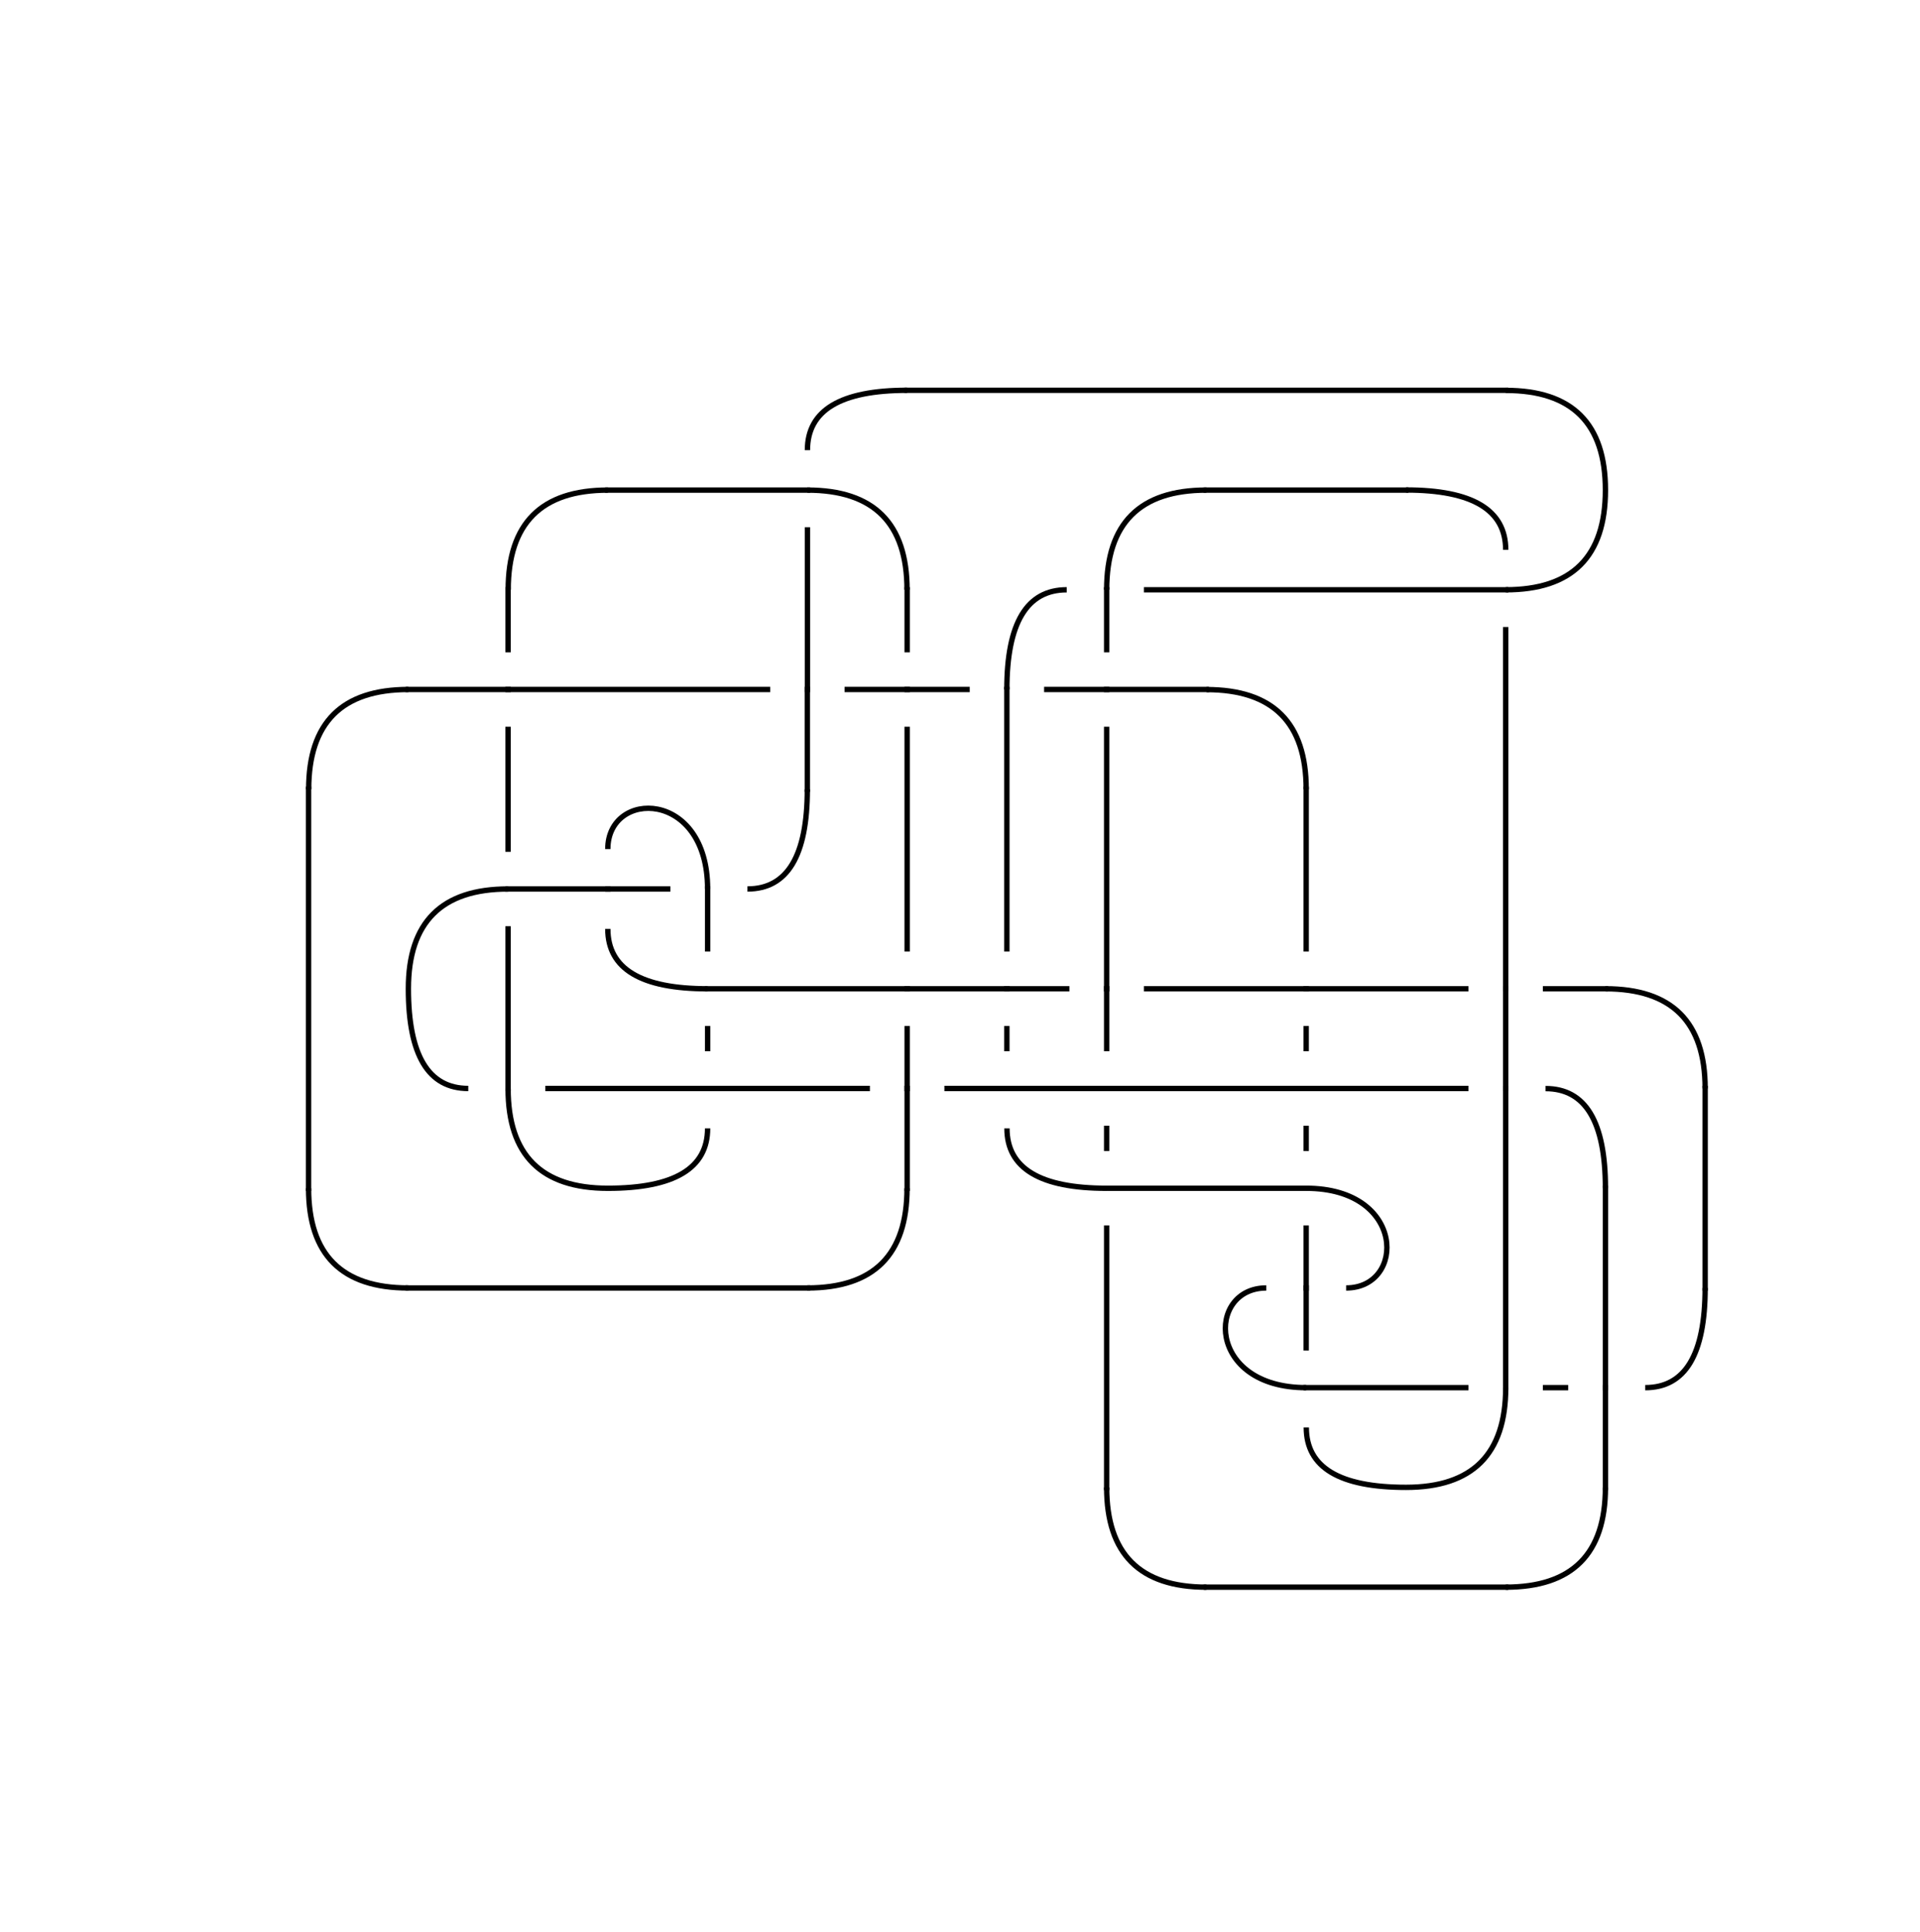 <?xml version="1.0" encoding="utf-8"?>
<!-- Generator: Adobe Illustrator 28.1.0, SVG Export Plug-In . SVG Version: 6.00 Build 0)  -->
<svg version="1.1" id="Layer_1" xmlns="http://www.w3.org/2000/svg" xmlns:xlink="http://www.w3.org/1999/xlink" x="0px" y="0px"
	 viewBox="0 0 178.89 180" style="enable-background:new 0 0 178.89 180;" xml:space="preserve">
<style type="text/css">
	.st0{fill:none;stroke:#000000;stroke-width:0.5;stroke-linecap:square;stroke-linejoin:round;stroke-miterlimit:10;}
	.st1{fill:none;stroke:#000000;stroke-width:0.5;stroke-miterlimit:10;}
</style>
<g>
	<path class="st1" d="M149.58,92.14c6.2,0,9.29,3.1,9.29,9.29"/>
	<path class="st1" d="M158.87,120.02c0,6.2-1.86,9.29-5.58,9.29"/>
	<path class="st1" d="M149.58,110.73c0-6.2-1.86-9.29-5.58-9.29"/>
	<path class="st1" d="M149.58,138.61c0,6.2-3.1,9.29-9.29,9.29"/>
	<path class="st1" d="M112.4,147.9c-6.2,0-9.29-3.1-9.29-9.29"/>
	<path class="st1" d="M121.7,73.55c0-6.2-3.1-9.29-9.29-9.29"/>
	<path class="st1" d="M140.29,51.24c0-3.72-3.1-5.58-9.29-5.58"/>
	<path class="st1" d="M112.4,45.67c-6.2,0-9.29,3.1-9.29,9.29"/>
	<path class="st1" d="M140.29,54.96c6.2,0,9.29-3.1,9.29-9.29c0-6.2-3.1-9.29-9.29-9.29"/>
	<path class="st1" d="M84.52,36.37c-6.2,0-9.29,1.86-9.29,5.58"/>
	<path class="st1" d="M140.29,129.31c0,6.2-3.1,9.29-9.29,9.29c-6.2,0-9.29-1.86-9.29-5.58"/>
	<path class="st1" d="M103.11,110.73c-6.2,0-9.29-1.86-9.29-5.58"/>
	<path class="st1" d="M99.39,54.96c-3.72,0-5.58,3.1-5.58,9.29"/>
	<path class="st1" d="M56.64,45.67c-6.2,0-9.29,3.1-9.29,9.29"/>
	<path class="st1" d="M75.22,45.67c6.2,0,9.29,3.1,9.29,9.29"/>
	<path class="st1" d="M121.7,129.31c-9.3,0-9.3-9.29-3.72-9.29"/>
	<path class="st1" d="M121.7,110.73c9.29,0,9.29,9.29,3.72,9.29"/>
	<path class="st1" d="M75.22,73.55c0,6.2-1.86,9.29-5.58,9.29"/>
	<path class="st1" d="M38.05,64.25c-6.2,0-9.29,3.1-9.29,9.3"/>
	<path class="st1" d="M28.75,110.73c0,6.2,3.1,9.29,9.29,9.29"/>
	<path class="st1" d="M75.22,120.02c6.2,0,9.29-3.1,9.29-9.29"/>
	<path class="st1" d="M65.93,82.84c0-9.29-9.3-9.29-9.3-3.72"/>
	<path class="st1" d="M47.34,82.84c-6.2,0-9.29,3.1-9.29,9.29c0,6.2,1.86,9.3,5.58,9.3"/>
	<path class="st1" d="M65.93,105.15c0,3.72-3.1,5.58-9.3,5.58c-6.2,0-9.29-3.1-9.29-9.29"/>
	<path class="st1" d="M65.93,92.14c-6.2,0-9.3-1.86-9.3-5.58"/>
	<line class="st0" x1="144" y1="92.14" x2="149.58" y2="92.14"/>
	<line class="st0" x1="158.87" y1="101.43" x2="158.87" y2="120.02"/>
	<line class="st0" x1="153.3" y1="129.31" x2="153.3" y2="129.31"/>
	<line class="st0" x1="140.29" y1="92.14" x2="140.29" y2="101.43"/>
	<line class="st0" x1="136.57" y1="92.14" x2="121.7" y2="92.14"/>
	<line class="st0" x1="140.29" y1="92.14" x2="140.29" y2="58.68"/>
	<line class="st0" x1="145.86" y1="129.31" x2="144" y2="129.31"/>
	<line class="st0" x1="149.58" y1="129.31" x2="149.58" y2="110.73"/>
	<line class="st0" x1="144" y1="101.43" x2="144" y2="101.43"/>
	<line class="st0" x1="149.58" y1="129.31" x2="149.58" y2="138.61"/>
	<line class="st0" x1="140.29" y1="147.9" x2="112.4" y2="147.9"/>
	<line class="st0" x1="103.11" y1="138.61" x2="103.11" y2="114.44"/>
	<line class="st0" x1="140.29" y1="101.43" x2="140.29" y2="129.31"/>
	<line class="st0" x1="136.57" y1="101.43" x2="121.7" y2="101.43"/>
	<line class="st0" x1="121.7" y1="88.42" x2="121.7" y2="73.55"/>
	<line class="st0" x1="112.4" y1="64.25" x2="103.11" y2="64.25"/>
	<line class="st0" x1="121.7" y1="95.86" x2="121.7" y2="97.71"/>
	<line class="st0" x1="121.7" y1="92.14" x2="106.83" y2="92.14"/>
	<line class="st0" x1="140.29" y1="54.96" x2="106.83" y2="54.96"/>
	<line class="st0" x1="130.99" y1="45.67" x2="112.4" y2="45.67"/>
	<line class="st0" x1="103.11" y1="54.96" x2="103.11" y2="54.96"/>
	<line class="st0" x1="149.58" y1="45.67" x2="149.58" y2="45.67"/>
	<line class="st0" x1="140.29" y1="36.37" x2="84.52" y2="36.37"/>
	<line class="st0" x1="75.22" y1="41.95" x2="75.22" y2="41.95"/>
	<line class="st0" x1="136.57" y1="129.31" x2="121.7" y2="129.31"/>
	<line class="st0" x1="130.99" y1="138.61" x2="130.99" y2="138.61"/>
	<line class="st0" x1="121.7" y1="133.03" x2="121.7" y2="133.03"/>
	<line class="st0" x1="103.11" y1="107.01" x2="103.11" y2="105.15"/>
	<line class="st0" x1="103.11" y1="110.73" x2="121.7" y2="110.73"/>
	<line class="st0" x1="93.81" y1="105.15" x2="93.81" y2="105.15"/>
	<line class="st0" x1="121.7" y1="105.15" x2="121.7" y2="107.01"/>
	<line class="st0" x1="121.7" y1="101.43" x2="103.11" y2="101.43"/>
	<line class="st0" x1="103.11" y1="60.54" x2="103.11" y2="54.96"/>
	<line class="st0" x1="103.11" y1="67.97" x2="103.11" y2="92.14"/>
	<line class="st0" x1="103.11" y1="64.25" x2="97.53" y2="64.25"/>
	<line class="st0" x1="103.11" y1="92.14" x2="103.11" y2="97.71"/>
	<line class="st0" x1="99.39" y1="92.14" x2="93.81" y2="92.14"/>
	<line class="st0" x1="93.81" y1="64.25" x2="93.81" y2="64.25"/>
	<line class="st0" x1="75.23" y1="49.38" x2="75.23" y2="64.25"/>
	<line class="st0" x1="75.23" y1="45.67" x2="56.64" y2="45.67"/>
	<line class="st0" x1="47.34" y1="54.96" x2="47.34" y2="60.54"/>
	<line class="st0" x1="84.52" y1="54.96" x2="84.52" y2="60.54"/>
	<line class="st0" x1="121.7" y1="125.6" x2="121.7" y2="120.02"/>
	<line class="st0" x1="117.98" y1="120.02" x2="117.98" y2="120.02"/>
	<line class="st0" x1="103.11" y1="101.43" x2="93.81" y2="101.43"/>
	<line class="st0" x1="125.42" y1="120.02" x2="125.42" y2="120.02"/>
	<line class="st0" x1="121.7" y1="114.44" x2="121.7" y2="120.02"/>
	<line class="st0" x1="93.81" y1="97.71" x2="93.81" y2="95.86"/>
	<line class="st0" x1="93.81" y1="101.43" x2="88.24" y2="101.43"/>
	<line class="st0" x1="90.1" y1="64.25" x2="84.52" y2="64.25"/>
	<line class="st0" x1="93.81" y1="64.25" x2="93.81" y2="88.42"/>
	<line class="st0" x1="93.81" y1="92.14" x2="84.52" y2="92.14"/>
	<line class="st0" x1="71.51" y1="64.25" x2="47.34" y2="64.25"/>
	<line class="st0" x1="78.94" y1="64.25" x2="84.52" y2="64.25"/>
	<line class="st0" x1="75.22" y1="64.25" x2="75.22" y2="73.55"/>
	<line class="st0" x1="69.65" y1="82.84" x2="69.65" y2="82.84"/>
	<line class="st0" x1="47.34" y1="67.97" x2="47.34" y2="79.13"/>
	<line class="st0" x1="47.34" y1="64.25" x2="38.05" y2="64.25"/>
	<line class="st0" x1="28.75" y1="73.55" x2="28.75" y2="110.73"/>
	<line class="st0" x1="38.05" y1="120.02" x2="75.22" y2="120.02"/>
	<line class="st0" x1="84.52" y1="110.73" x2="84.52" y2="101.43"/>
	<line class="st0" x1="84.52" y1="67.97" x2="84.52" y2="88.42"/>
	<line class="st0" x1="80.8" y1="101.43" x2="65.93" y2="101.43"/>
	<line class="st0" x1="84.52" y1="101.43" x2="84.52" y2="95.86"/>
	<line class="st0" x1="84.52" y1="92.14" x2="65.93" y2="92.14"/>
	<line class="st0" x1="62.21" y1="82.84" x2="56.64" y2="82.84"/>
	<line class="st0" x1="56.64" y1="79.13" x2="56.64" y2="79.13"/>
	<line class="st0" x1="65.93" y1="82.84" x2="65.93" y2="88.42"/>
	<line class="st0" x1="47.34" y1="86.56" x2="47.34" y2="101.43"/>
	<line class="st0" x1="38.05" y1="92.14" x2="38.05" y2="92.14"/>
	<line class="st0" x1="43.63" y1="101.43" x2="43.63" y2="101.43"/>
	<line class="st0" x1="47.34" y1="82.84" x2="56.64" y2="82.84"/>
	<line class="st0" x1="65.93" y1="97.71" x2="65.93" y2="95.86"/>
	<line class="st0" x1="56.64" y1="110.73" x2="56.64" y2="110.73"/>
	<line class="st0" x1="47.34" y1="101.43" x2="47.34" y2="101.43"/>
	<line class="st0" x1="65.93" y1="101.43" x2="51.06" y2="101.43"/>
	<line class="st0" x1="56.64" y1="86.56" x2="56.64" y2="86.56"/>
</g>
</svg>
